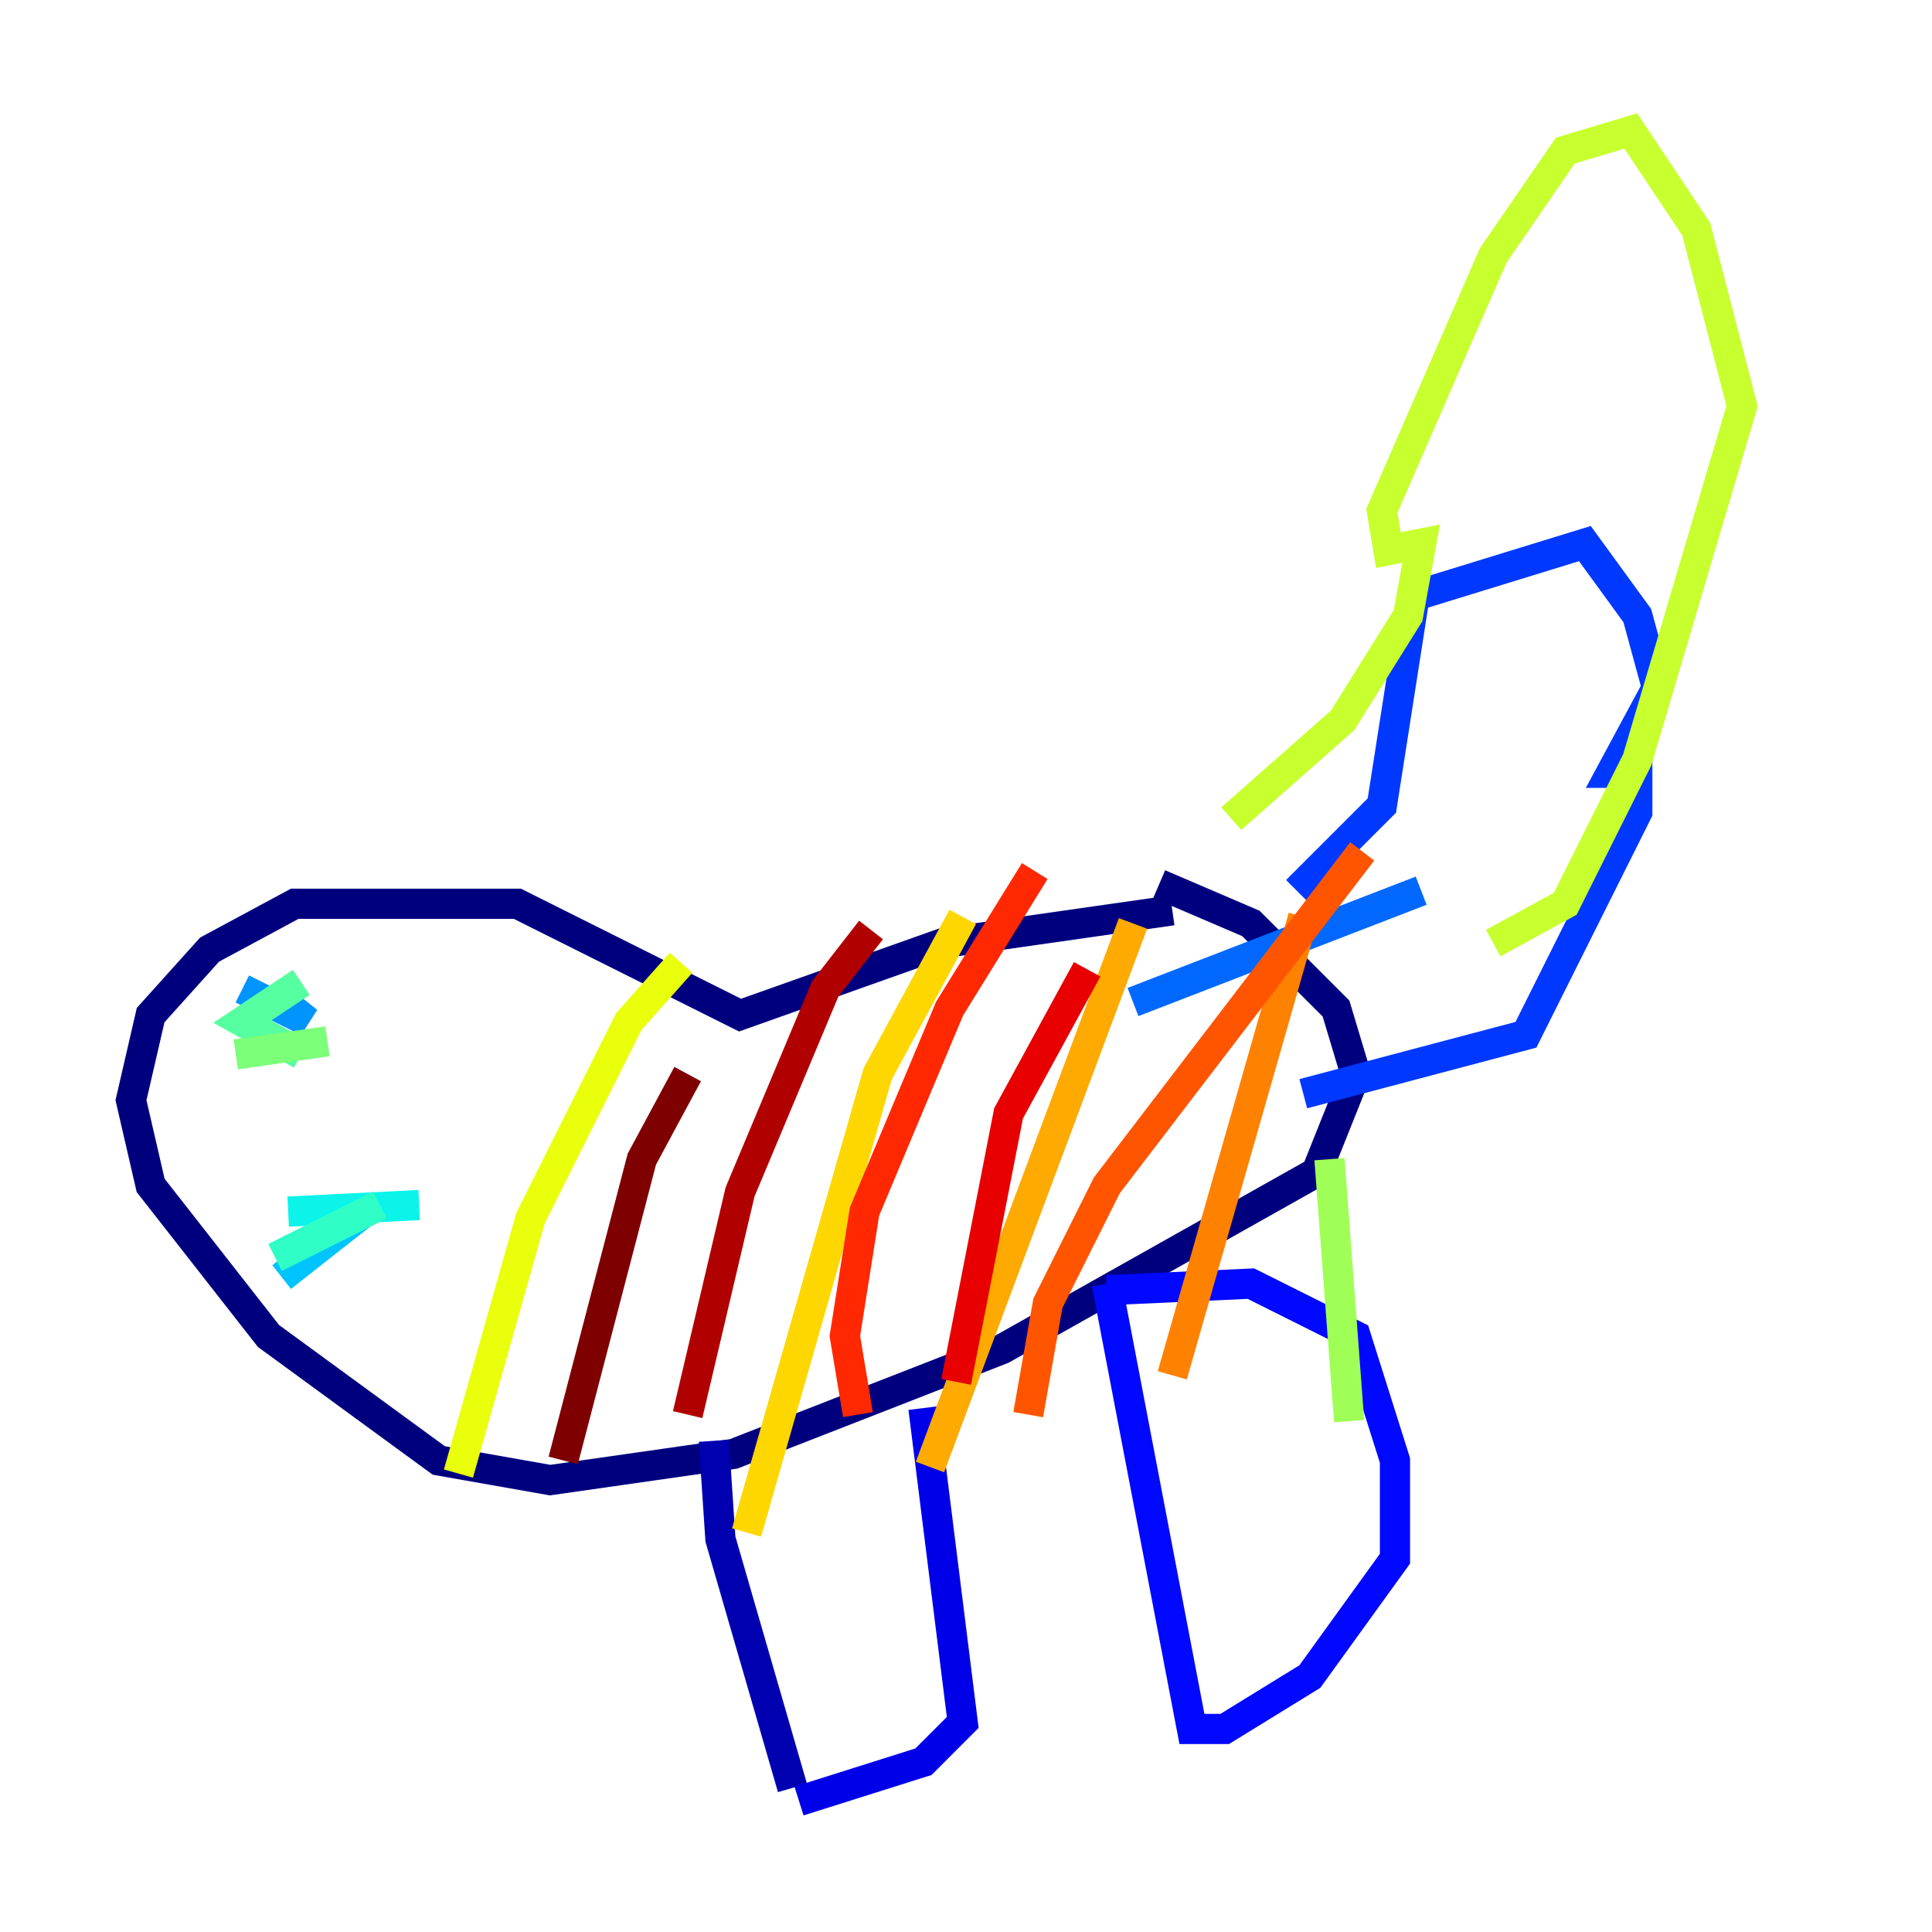 <?xml version="1.0" encoding="utf-8" ?>
<svg baseProfile="tiny" height="128" version="1.2" viewBox="0,0,128,128" width="128" xmlns="http://www.w3.org/2000/svg" xmlns:ev="http://www.w3.org/2001/xml-events" xmlns:xlink="http://www.w3.org/1999/xlink"><defs /><polyline fill="none" points="77.668,60.312 62.481,62.481 49.031,67.254 34.278,59.878 19.525,59.878 13.885,62.915 9.98,67.254 8.678,72.895 9.98,78.536 17.79,88.515 29.071,96.759 36.447,98.061 48.597,96.325 66.386,89.383 87.214,77.668 89.817,71.159 88.515,66.82 82.875,61.18 76.8,58.576" stroke="#00007f" stroke-width="2" /><polyline fill="none" points="47.295,95.458 47.729,101.966 52.502,118.454" stroke="#0000b1" stroke-width="2" /><polyline fill="none" points="61.18,93.288 63.783,114.115 61.18,116.719 52.936,119.322" stroke="#0000e8" stroke-width="2" /><polyline fill="none" points="73.329,85.044 78.969,114.549 81.139,114.549 86.78,111.078 92.42,103.268 92.42,96.759 89.817,88.515 82.875,85.044 73.329,85.478" stroke="#0008ff" stroke-width="2" /><polyline fill="none" points="85.912,59.01 91.552,53.37 93.722,39.485 105.003,36.014 108.475,40.786 109.776,45.559 106.739,51.2 108.475,51.2 108.475,53.803 101.098,68.556 86.346,72.461" stroke="#0038ff" stroke-width="2" /><polyline fill="none" points="94.156,59.01 75.064,66.386" stroke="#0068ff" stroke-width="2" /><polyline fill="none" points="18.224,65.953 20.393,67.688 16.054,65.519" stroke="#0094ff" stroke-width="2" /><polyline fill="none" points="24.732,79.837 18.658,84.61" stroke="#00c4ff" stroke-width="2" /><polyline fill="none" points="27.77,79.837 19.091,80.271" stroke="#0cf4ea" stroke-width="2" /><polyline fill="none" points="25.166,79.837 18.224,83.308" stroke="#2fffc7" stroke-width="2" /><polyline fill="none" points="19.959,65.085 16.054,67.688 19.959,69.858" stroke="#56ffa0" stroke-width="2" /><polyline fill="none" points="21.695,68.99 15.62,69.858" stroke="#7cff79" stroke-width="2" /><polyline fill="none" points="89.383,94.156 88.081,76.8" stroke="#a0ff56" stroke-width="2" /><polyline fill="none" points="81.573,54.237 88.949,47.729 93.288,40.786 94.156,36.014 91.986,36.447 91.552,33.844 98.929,16.922 103.702,9.98 108.041,8.678 112.38,15.186 115.417,26.902 108.475,50.332 103.702,59.878 98.929,62.481" stroke="#c7ff2f" stroke-width="2" /><polyline fill="none" points="45.125,63.783 41.654,67.688 35.146,80.705 30.373,97.627" stroke="#eaff0c" stroke-width="2" /><polyline fill="none" points="63.783,60.746 58.142,71.159 49.464,101.532" stroke="#ffd700" stroke-width="2" /><polyline fill="none" points="75.064,61.18 61.614,97.193" stroke="#ffaa00" stroke-width="2" /><polyline fill="none" points="86.346,60.746 77.668,91.119" stroke="#ff8100" stroke-width="2" /><polyline fill="none" points="90.251,56.407 73.329,78.536 69.424,86.346 68.122,93.722" stroke="#ff5500" stroke-width="2" /><polyline fill="none" points="68.556,57.709 62.915,66.82 57.275,80.271 55.973,88.515 56.841,93.722" stroke="#ff2800" stroke-width="2" /><polyline fill="none" points="72.027,64.217 66.82,73.763 63.349,91.552" stroke="#e80000" stroke-width="2" /><polyline fill="none" points="57.709,61.614 54.671,65.519 49.031,78.969 45.559,93.722" stroke="#b10000" stroke-width="2" /><polyline fill="none" points="45.559,71.159 42.522,76.8 37.315,96.759" stroke="#7f0000" stroke-width="2" /></svg>